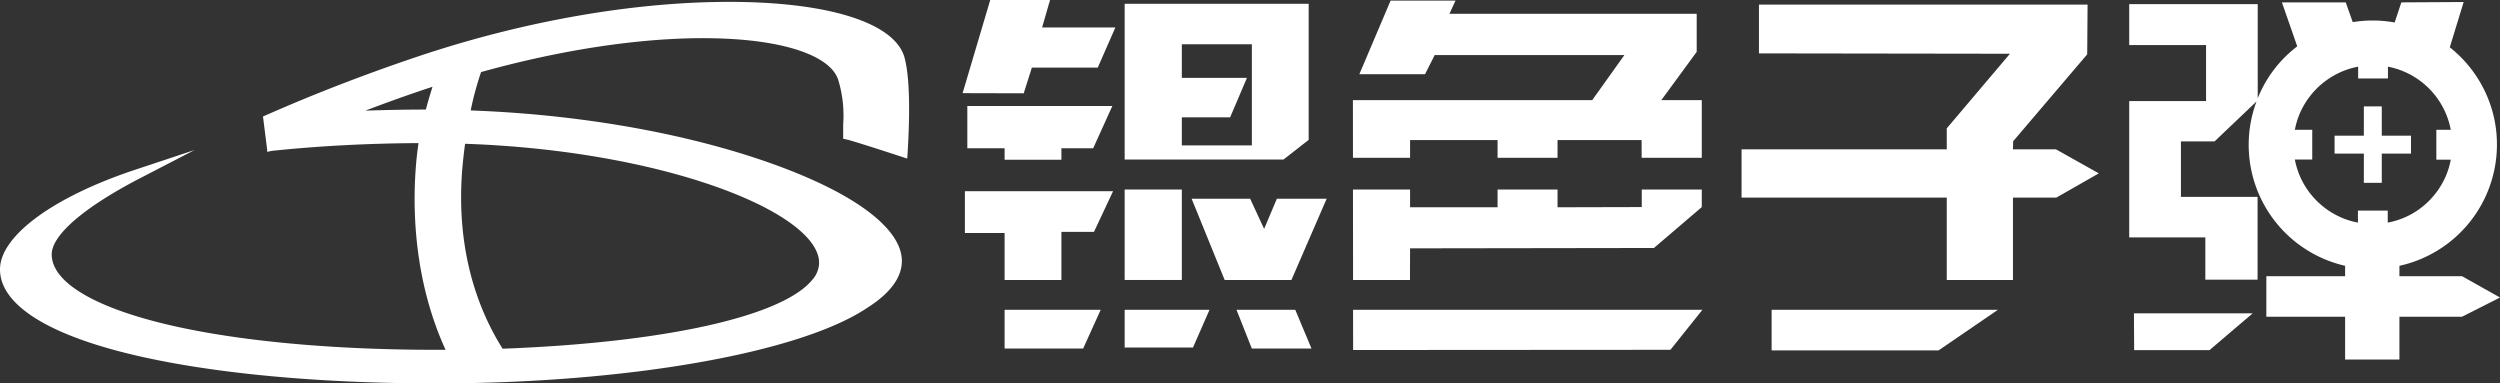 <svg xmlns="http://www.w3.org/2000/svg" viewBox="0 0 481.48 73.84"><rect x="0" y="0" width="481.48" height="73.84" fill="#333333" stroke="none"/><defs><style>.a{fill:#fff;}</style></defs><title>LOGO</title><polygon class="a" points="204.42 30.76 204.42 28.55 210.54 28.55 214.23 20.41 186.3 20.41 186.3 28.55 193.48 28.55 193.48 30.76 204.42 30.76"/><path class="a" d="M273.56,32.94V6.73H238.12v30H268.7ZM262.62,34H249.13v-5.4h9.3L261.67,21H249.13V14.53h13.49Z" transform="translate(-21.52 -6)"/><polygon class="a" points="243.46 44.08 240.77 38.28 229.5 38.28 235.86 53.92 248.72 53.92 255.5 38.28 245.91 38.28 243.46 44.08"/><polygon class="a" points="238.14 59.67 241.09 67.12 252.58 67.12 249.46 59.67 238.14 59.67"/><polygon class="a" points="202.23 0 190.71 0 185.39 17.94 197.16 17.97 198.73 13.02 211.42 13.02 214.81 5.29 200.7 5.29 202.23 0"/><polygon class="a" points="193.48 67.12 208.61 67.12 211.98 59.67 193.48 59.67 193.48 67.12"/><polygon class="a" points="193.48 36.82 185.83 36.82 185.83 44.88 193.48 44.88 193.48 53.92 204.42 53.92 204.42 44.66 210.69 44.66 214.37 36.82 204.42 36.82 193.48 36.82"/><rect class="a" x="216.6" y="36.5" width="11.01" height="17.42"/><polygon class="a" points="216.6 66.93 229.76 66.93 232.94 59.67 216.6 59.67 216.6 66.93"/><polygon class="a" points="271.57 26.98 288.42 26.98 288.42 30.39 299.97 30.39 299.97 26.98 316.16 26.98 316.17 30.39 327.75 30.39 327.75 19.29 319.95 19.29 326.77 9.99 326.77 2.66 279.15 2.66 280.32 0.11 267.82 0.11 261.8 14.29 274.45 14.29 276.31 10.61 312.84 10.61 306.64 19.29 260.56 19.29 260.57 30.39 271.57 30.39 271.57 26.98"/><polygon class="a" points="271.57 47.83 318.53 47.76 327.75 39.88 327.75 36.5 316.19 36.5 316.19 39.88 299.97 39.92 299.97 36.5 288.42 36.5 288.42 39.92 271.57 39.92 271.57 36.5 260.57 36.5 260.59 53.92 271.55 53.92 271.57 47.83"/><polygon class="a" points="260.6 67.41 321.71 67.37 327.87 59.67 260.59 59.67 260.6 67.41"/><polygon class="a" points="387.68 28.76 387.72 27.2 401.98 10.46 402.05 0.88 338.76 0.88 338.76 10.28 387.1 10.35 374.93 24.72 374.93 28.76 335.41 28.76 335.41 38.06 374.93 38.06 374.93 53.92 387.68 53.92 387.68 38.06 396.02 38.06 404.21 33.39 395.96 28.76 387.68 28.76"/><polygon class="a" points="341.2 67.48 373.36 67.48 384.77 59.67 341.2 59.67 341.2 67.48"/><polygon class="a" points="411.02 67.43 425.53 67.43 433.84 60.35 410.98 60.35 411.02 67.43"/><path class="a" d="M495.68,59.19H483.63v-2a23.41,23.41,0,0,0,4.18-1.33,23.9,23.9,0,0,0,14.6-22,23.52,23.52,0,0,0-1.88-9.3,23.94,23.94,0,0,0-7.2-9.45L496,6.39l-12,.07-1.29,3.87a23.83,23.83,0,0,0-8.07-.07l-1.35-3.8H461l2.95,8.47a23.53,23.53,0,0,0-7.61,10V6.8H431.59v7.88h14.8V25.47h-14.8V51.72h14.66v8.14h10.06V43.92H441.55V33.23l6.48,0,8.08-7.69a23.89,23.89,0,0,0,17.06,31.65v2H458V67h15.17v8.24h10.46V67h12.05L503,63.3Zm-14.3-10.32V46.56h-5.74v2.31a15,15,0,0,1-3.08-.92,15.43,15.43,0,0,1-6.74-5.55,15.27,15.27,0,0,1-2.33-5.67h3.35V31h-3.35a15.88,15.88,0,0,1,.92-3.08A15.4,15.4,0,0,1,470,21.17a15.15,15.15,0,0,1,5.68-2.33v2.27h5.74V18.84A15.25,15.25,0,0,1,493.52,31h-2.78v5.75h2.78a15.22,15.22,0,0,1-.92,3.08,15.39,15.39,0,0,1-5.55,6.73A15,15,0,0,1,481.38,48.87Z" transform="translate(-21.52 -6)"/><polygon class="a" points="458.71 20.49 455.26 20.49 455.26 26.13 449.62 26.13 449.62 29.58 455.26 29.58 455.26 35.21 458.71 35.21 458.71 29.58 464.34 29.58 464.34 26.13 458.71 26.13 458.71 20.49"/><path class="a" d="M164.19,6.38c-19.22-.32-41.59,3.5-63,10.77-9.87,3.35-19.41,7.05-28.37,11l-.65.28.8,6.38v.34h0v.09l.94-.19h0c9-.94,18.46-1.44,28.22-1.49-.19,1.26-.34,2.49-.45,3.72-1.13,13,.88,25.72,5.66,36.09h-1.86c-21.29,0-40.4-1.91-53.81-5.38-13-3.36-20.19-8-20.19-13,0-3.69,6.14-9,16.83-14.57L59,34.89,47.68,38.65C31.79,43.9,21.52,51.45,21.52,57.88s8.3,12.09,24,16.05c15.08,3.81,36.39,5.91,60,5.91,36.73,0,70.12-5.86,83.06-14.58,4.4-2.79,6.63-5.83,6.63-9,0-6.26-9.17-13.11-25.16-18.79-16.38-5.83-36.9-9.44-57.88-10.2a60.26,60.26,0,0,1,2-7.39c17.18-4.79,34-7.07,47.33-6.42,12.12.58,20.15,3.59,21.48,8a23.48,23.48,0,0,1,.93,8.46c0,.66,0,1.33,0,2v.8l.73.16c1,.21,7.91,2.45,10.5,3.3l1.1.36.09-1.22c0-.53.95-13-.67-18.45C193.71,10.62,182,6.68,164.19,6.38ZM103.54,27.1c-3.88,0-7.79.08-11.66.21,3.68-1.4,7.41-2.75,11.13-4l1.81-.6C104.32,24.29,103.9,25.73,103.54,27.1Zm75.72,29.12a5,5,0,0,1-1.32,3.69C172.12,67,149.3,72,118.32,73.16c-6.2-9.84-8.87-21.9-7.74-34.93.13-1.48.3-3,.51-4.54C149.12,35,178.4,46.63,179.26,56.22Z" transform="translate(-21.52 -6)"/></svg>